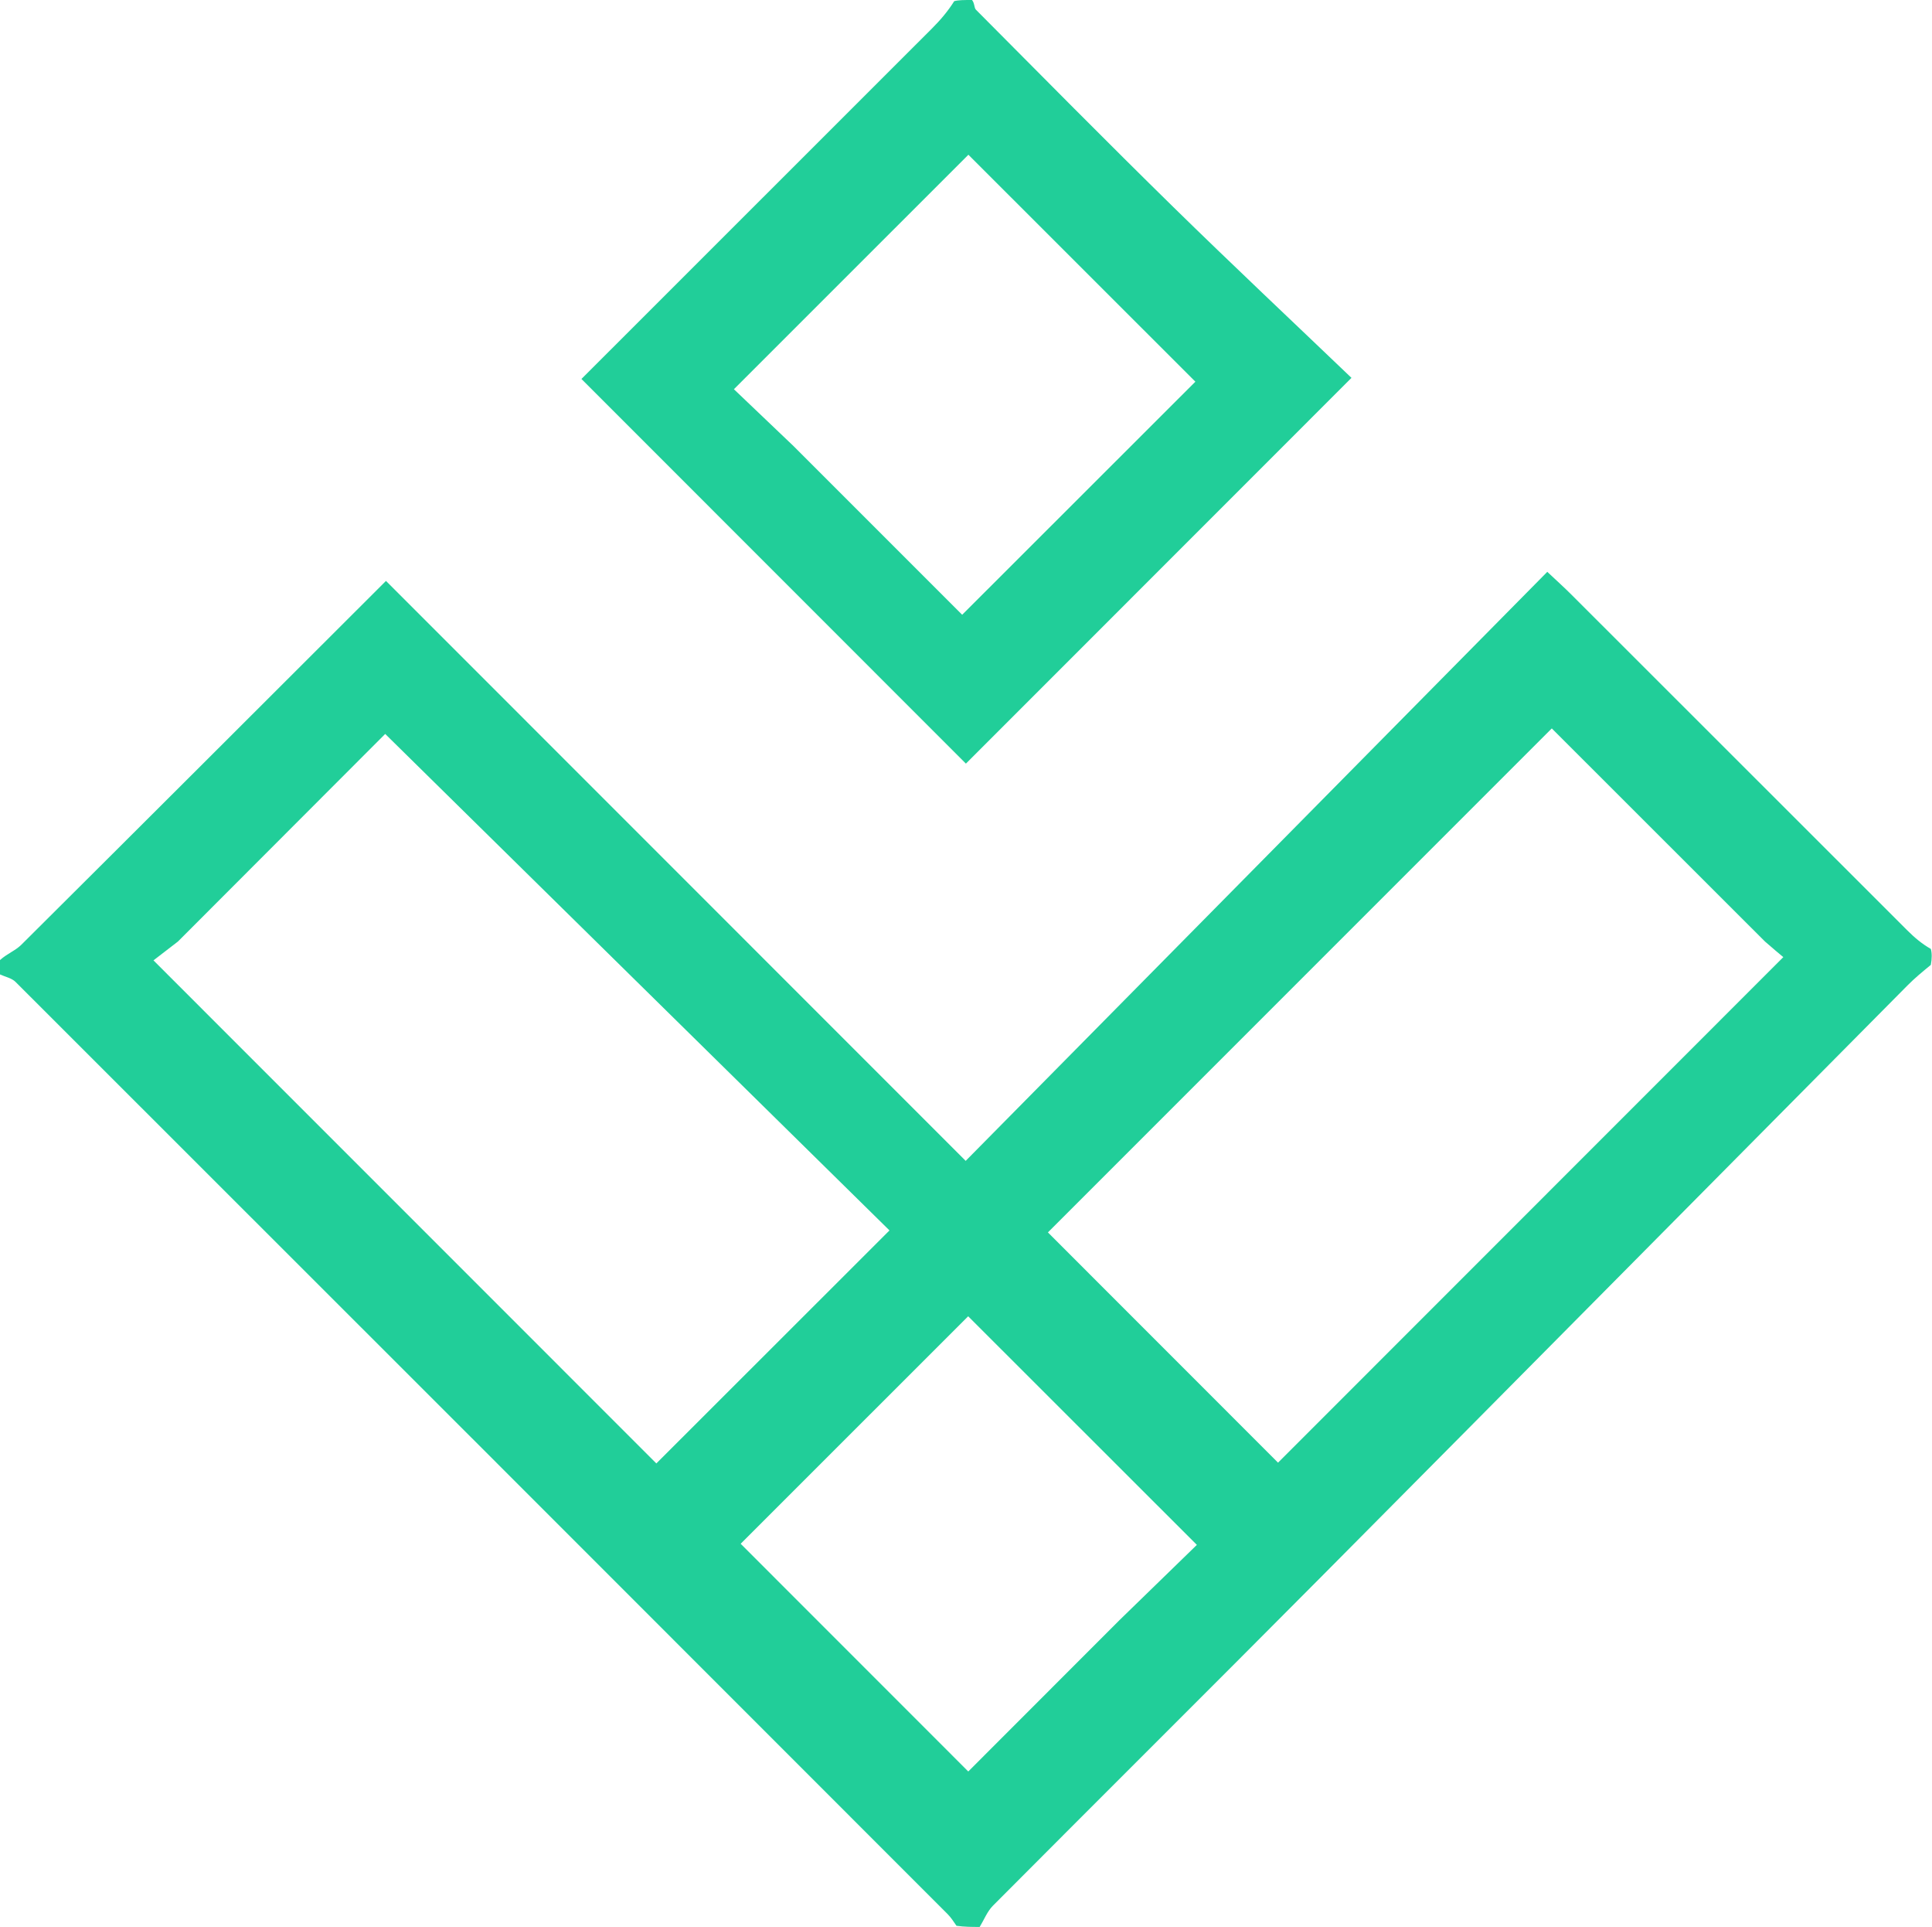 <svg width="353" height="352" viewBox="0 0 353 352" fill="none" xmlns="http://www.w3.org/2000/svg">
<path d="M0 175.375C1.308 174.207 2.837 173.636 3.89 172.588C26.084 150.512 48.225 128.383 70.522 106.118C105.809 141.412 141.079 176.691 176.441 212.061C211.944 176.113 247.222 140.392 282.71 104.458C284.447 106.094 285.781 107.29 287.046 108.554C307.544 129.034 328.03 149.526 348.533 170.001C349.82 171.287 351.222 172.458 352.785 173.342C353 174.067 353 175.133 352.785 176.259C351.223 177.541 349.817 178.707 348.537 179.997C312.822 216.008 277.15 252.061 241.404 288.042C221.463 308.114 201.392 328.058 181.431 348.11C180.379 349.166 179.799 350.693 179 352C177.611 352 176.222 352 174.765 351.792C174.182 350.94 173.723 350.238 173.143 349.658C116.392 292.879 59.635 236.106 2.84 179.37C2.138 178.668 0.957 178.446 0 178C1e-06 177.25 1e-06 176.5 0 175.375ZM322.472 171.98C309.343 158.859 296.213 145.738 283.53 133.062C252.216 164.377 221.418 195.175 191.467 225.127C205.395 239.06 219.59 253.26 233.513 267.188C263.881 236.811 294.692 205.991 325.832 174.841C325.027 174.172 324 173.318 322.472 171.98ZM32.515 171.989C30.842 173.278 29.169 174.566 28.041 175.434C59.293 206.691 89.761 237.163 119.923 267.329C133.87 253.393 148.082 239.191 162.519 224.765C132.186 194.908 101.37 164.575 70.38 134.071C57.925 146.541 45.467 159.015 32.515 171.989ZM204.499 295.999C209.371 291.262 214.242 286.525 218.682 282.208C204.22 267.755 190.133 253.678 176.896 240.45C162.947 254.394 148.745 268.592 135.328 282.005C148.844 295.524 162.805 309.489 176.915 323.604C185.644 314.868 194.822 305.684 204.499 295.999Z" fill="#21CE99"/>
<path d="M177.6 4.30039e-09C178.095 0.603 177.969 1.426 178.318 1.777C190.291 13.817 202.221 25.902 214.347 37.788C225.135 48.36 236.147 58.703 246.932 69.025C223.199 92.765 199.786 116.185 176.483 139.494C153.239 116.243 129.828 92.825 106.237 69.226C127.486 47.99 148.903 26.594 170.304 5.181C171.825 3.659 173.226 2.016 174.341 0.215C175.067 -9.53674e-07 176.133 -9.957e-07 177.6 4.30039e-09ZM145 81.5C155.301 91.801 165.602 102.101 175.801 112.3C190.465 97.647 204.593 83.531 218.411 69.724C204.367 55.686 190.268 41.592 176.938 28.267C162.927 42.273 148.72 56.477 134.093 71.101C137.277 74.13 140.888 77.565 145 81.5Z" fill="#21CE99"/>
</svg>

